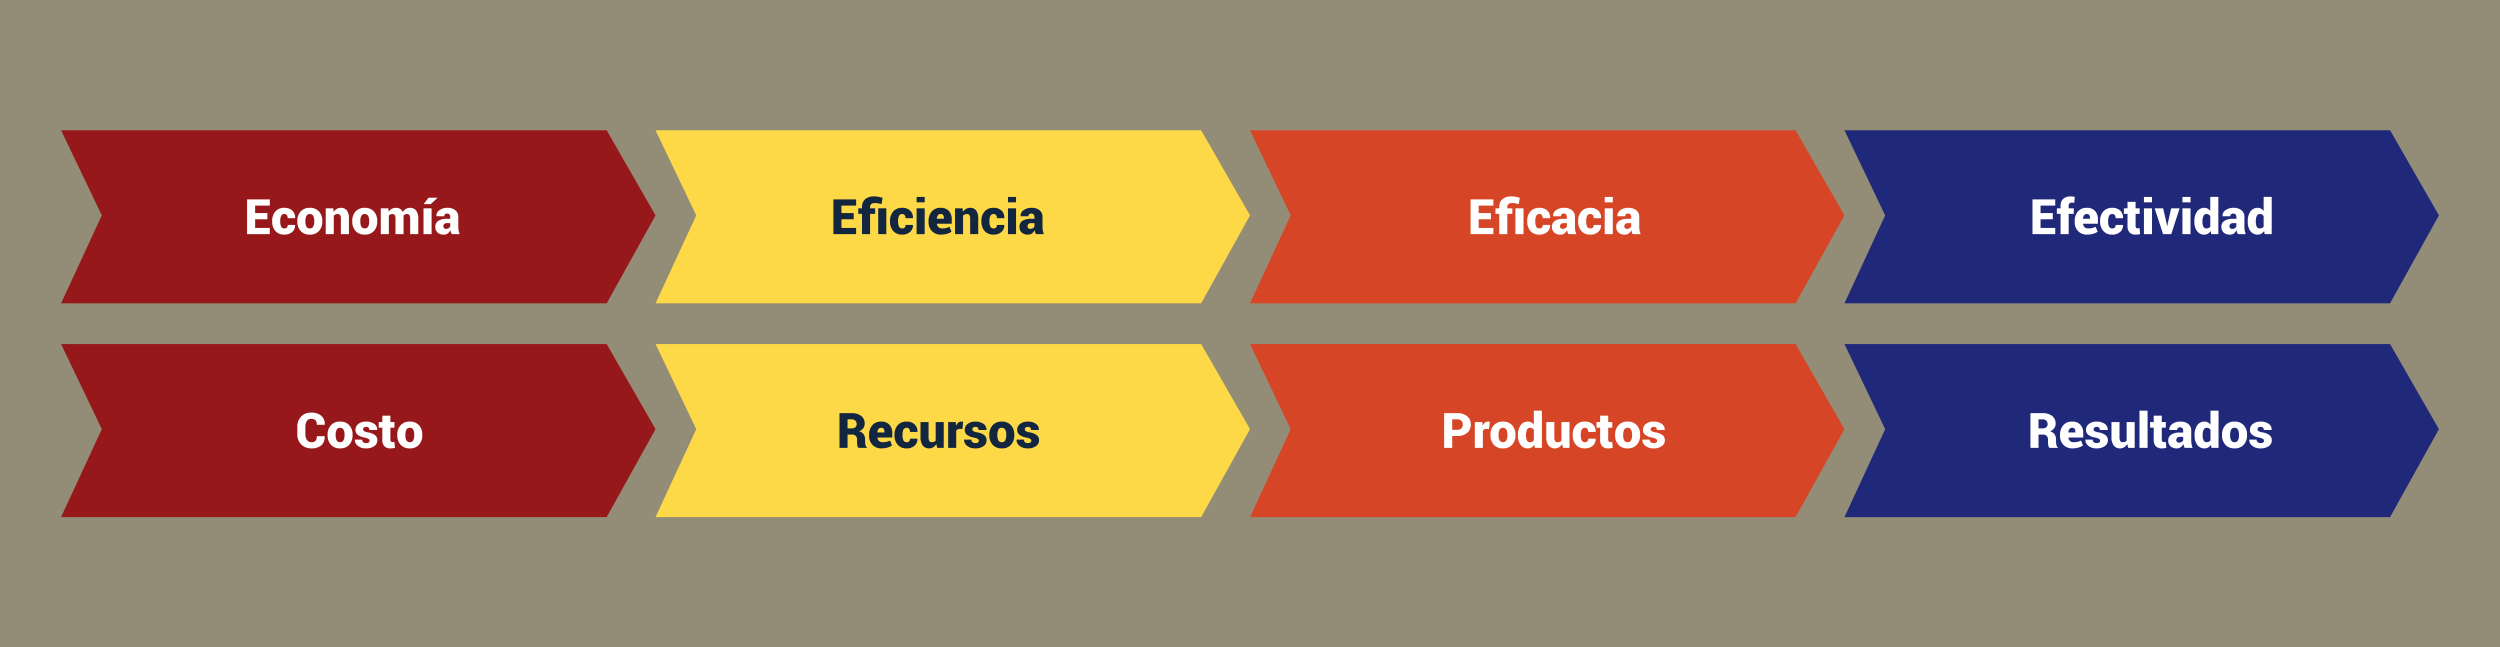 <svg xmlns="http://www.w3.org/2000/svg" width="1228" height="318" viewBox="0 0 1228 318">
  <rect x="0" y="0" width="1228" height="318" fill="#808080" stroke="none"/>
  <g id="Grupo_53701" data-name="Grupo 53701" transform="translate(-180 -6131)">
    <rect id="Rectángulo_5101" data-name="Rectángulo 5101" width="1228" height="318" transform="translate(180 6131)" fill="#fed947" opacity="0.15"/>
    <g id="Grupo_53410" data-name="Grupo 53410" transform="translate(0 -20)">
      <path id="Trazado_99456" data-name="Trazado 99456" d="M0,0H268l24,41.8L268,85H0L20,41.8Z" transform="translate(502 6215)" fill="#fed947"/>
      <path id="Trazado_99462" data-name="Trazado 99462" d="M0,0H268l24,41.8L268,85H0L20,41.8Z" transform="translate(502 6320)" fill="#fed947"/>
      <path id="Trazado_99459" data-name="Trazado 99459" d="M0,0H268l24,41.8L268,85H0L20,41.8Z" transform="translate(1086 6215)" fill="#20287a"/>
      <path id="Trazado_99461" data-name="Trazado 99461" d="M0,0H268l24,41.8L268,85H0L20,41.8Z" transform="translate(1086 6320)" fill="#20287a"/>
      <path id="Trazado_99457" data-name="Trazado 99457" d="M0,0H268l24,41.8L268,85H0L20,41.8Z" transform="translate(210 6215)" fill="#97181a"/>
      <path id="Trazado_99463" data-name="Trazado 99463" d="M0,0H268l24,41.8L268,85H0L20,41.8Z" transform="translate(210 6320)" fill="#97181a"/>
      <path id="Trazado_99458" data-name="Trazado 99458" d="M0,0H268l24,41.8L268,85H0L20,41.8Z" transform="translate(794 6215)" fill="#d64626"/>
      <path id="Trazado_99460" data-name="Trazado 99460" d="M0,0H268l24,41.8L268,85H0L20,41.8Z" transform="translate(794 6320)" fill="#d64626"/>
      <path id="Trazado_99915" data-name="Trazado 99915" d="M11.332-7.3H5.32v4.254h7.207V0H1.359V-17.062h11.18v3.047H5.32v3.668h6.012Zm8.391,4.5A1.549,1.549,0,0,0,20.93-3.24a1.831,1.831,0,0,0,.4-1.271h3.609l.023.07a4.163,4.163,0,0,1-1.436,3.381,5.539,5.539,0,0,1-3.8,1.307,5.61,5.61,0,0,1-4.459-1.787A6.815,6.815,0,0,1,13.7-6.2v-.27a6.836,6.836,0,0,1,1.559-4.652A5.568,5.568,0,0,1,19.7-12.914a5.454,5.454,0,0,1,3.861,1.342,4.628,4.628,0,0,1,1.4,3.674l-.023.07H21.328a2.454,2.454,0,0,0-.41-1.471A1.406,1.406,0,0,0,19.7-9.867a1.628,1.628,0,0,0-1.6.92,5.689,5.689,0,0,0-.451,2.479v.27A5.668,5.668,0,0,0,18.1-3.7,1.653,1.653,0,0,0,19.723-2.8Zm6.328-3.656a6.7,6.7,0,0,1,1.617-4.658,5.755,5.755,0,0,1,4.512-1.8,5.77,5.77,0,0,1,4.523,1.8A6.7,6.7,0,0,1,38.32-6.457v.246A6.7,6.7,0,0,1,36.7-1.547,5.75,5.75,0,0,1,32.2.246a5.794,5.794,0,0,1-4.535-1.793,6.7,6.7,0,0,1-1.617-4.664Zm3.961.246a5.242,5.242,0,0,0,.5,2.5A1.772,1.772,0,0,0,32.2-2.8a1.751,1.751,0,0,0,1.664-.914,5.2,5.2,0,0,0,.5-2.5v-.246a5.216,5.216,0,0,0-.5-2.479,1.765,1.765,0,0,0-1.687-.932,1.74,1.74,0,0,0-1.67.938,5.275,5.275,0,0,0-.5,2.473Zm13.7-6.469.152,1.781A4.591,4.591,0,0,1,45.4-12.381a3.972,3.972,0,0,1,2.039-.533,3.575,3.575,0,0,1,2.912,1.266A6.261,6.261,0,0,1,51.4-7.629V0H47.438V-7.641a2.906,2.906,0,0,0-.387-1.717,1.326,1.326,0,0,0-1.125-.51,2.784,2.784,0,0,0-1.137.223,2.27,2.27,0,0,0-.844.633V0H40V-12.68Zm9.316,6.223a6.7,6.7,0,0,1,1.617-4.658,5.755,5.755,0,0,1,4.512-1.8,5.77,5.77,0,0,1,4.523,1.8A6.7,6.7,0,0,1,65.3-6.457v.246A6.7,6.7,0,0,1,63.68-1.547,5.75,5.75,0,0,1,59.18.246a5.794,5.794,0,0,1-4.535-1.793,6.7,6.7,0,0,1-1.617-4.664Zm3.961.246a5.242,5.242,0,0,0,.5,2.5A1.772,1.772,0,0,0,59.18-2.8a1.751,1.751,0,0,0,1.664-.914,5.2,5.2,0,0,0,.5-2.5v-.246a5.216,5.216,0,0,0-.5-2.479,1.765,1.765,0,0,0-1.687-.932,1.74,1.74,0,0,0-1.67.938,5.275,5.275,0,0,0-.5,2.473ZM70.77-12.68,70.91-11a4.194,4.194,0,0,1,1.506-1.412,4.255,4.255,0,0,1,2.08-.5,3.876,3.876,0,0,1,2.039.516,3.169,3.169,0,0,1,1.289,1.57,4.256,4.256,0,0,1,1.506-1.541,4.14,4.14,0,0,1,2.15-.545,3.521,3.521,0,0,1,2.912,1.33,6.52,6.52,0,0,1,1.061,4.1V0H81.48V-7.488A3.293,3.293,0,0,0,81.1-9.357a1.335,1.335,0,0,0-1.143-.51,2.372,2.372,0,0,0-1.014.205,2.138,2.138,0,0,0-.744.568q0,.2.012.346t.012.287V0H74.262V-7.488a3.332,3.332,0,0,0-.375-1.875,1.351,1.351,0,0,0-1.16-.5,2.286,2.286,0,0,0-.979.205A2.138,2.138,0,0,0,71-9.094V0H67.043V-12.68ZM92,0H88.031V-12.68H92ZM90.492-17.859H94.84l.023.07L91.57-14.742H88.078ZM101.883-.012a4.784,4.784,0,0,1-.381-.9,6.918,6.918,0,0,1-.24-1.055A4.845,4.845,0,0,1,99.99-.357a3.069,3.069,0,0,1-1.975.6,4.39,4.39,0,0,1-3.1-1.025,3.622,3.622,0,0,1-1.107-2.795,3.38,3.38,0,0,1,1.418-2.912,7.351,7.351,0,0,1,4.3-1.025h1.629v-.9a1.806,1.806,0,0,0-.387-1.242,1.506,1.506,0,0,0-1.184-.434,1.428,1.428,0,0,0-1.025.322,1.337,1.337,0,0,0-.334,1l-3.844-.012-.023-.07a3.307,3.307,0,0,1,1.447-2.9,6.485,6.485,0,0,1,4.037-1.166,5.905,5.905,0,0,1,3.814,1.172,4.05,4.05,0,0,1,1.459,3.352v4.781a9.754,9.754,0,0,0,.17,1.875A10.041,10.041,0,0,0,105.8,0ZM99.094-2.578a2.413,2.413,0,0,0,1.283-.34,1.945,1.945,0,0,0,.779-.809V-5.4H99.563a1.791,1.791,0,0,0-1.371.457,1.644,1.644,0,0,0-.422,1.16,1.122,1.122,0,0,0,.369.873A1.369,1.369,0,0,0,99.094-2.578Z" transform="translate(300 6266)" fill="#fff"/>
      <path id="Trazado_99914" data-name="Trazado 99914" d="M11.332-7.3H5.32v4.254h7.207V0H1.359V-17.062h11.18v3.047H5.32v3.668h6.012ZM15.422,0V-9.937h-1.84V-12.68h1.84v-.609a4.867,4.867,0,0,1,1.559-3.885,6.551,6.551,0,0,1,4.43-1.354,10.983,10.983,0,0,1,1.957.176q.973.176,2.168.5L25-14.73q-1.008-.258-1.682-.387a9.089,9.089,0,0,0-1.67-.129,2.477,2.477,0,0,0-1.676.51,1.815,1.815,0,0,0-.586,1.447v.609h2.484v2.742H19.383V0Zm11.93,0H23.379V-12.68h3.973ZM35.2-2.8A1.549,1.549,0,0,0,36.41-3.24a1.831,1.831,0,0,0,.4-1.271h3.609l.023.07a4.163,4.163,0,0,1-1.436,3.381A5.539,5.539,0,0,1,35.2.246a5.61,5.61,0,0,1-4.459-1.787A6.815,6.815,0,0,1,29.18-6.2v-.27a6.836,6.836,0,0,1,1.559-4.652,5.568,5.568,0,0,1,4.441-1.793,5.454,5.454,0,0,1,3.861,1.342,4.628,4.628,0,0,1,1.4,3.674l-.023.07H36.809A2.454,2.454,0,0,0,36.4-9.3a1.406,1.406,0,0,0-1.219-.568,1.628,1.628,0,0,0-1.6.92,5.689,5.689,0,0,0-.451,2.479v.27a5.668,5.668,0,0,0,.451,2.5A1.653,1.653,0,0,0,35.2-2.8Zm11,2.8H42.234V-12.68h3.973Zm0-15.621H42.234v-2.66h3.973ZM54.258.246A5.887,5.887,0,0,1,49.74-1.5a6.209,6.209,0,0,1-1.635-4.418v-.445A7.1,7.1,0,0,1,49.646-11.1a5.474,5.474,0,0,1,4.459-1.816,5.135,5.135,0,0,1,3.979,1.535A5.976,5.976,0,0,1,59.5-7.172V-5.1H52.23l-.023.07a2.462,2.462,0,0,0,.738,1.611A2.578,2.578,0,0,0,54.8-2.8a8.025,8.025,0,0,0,1.893-.187,11.93,11.93,0,0,0,1.729-.6l.949,2.414a7.248,7.248,0,0,1-2.2,1.008A10.167,10.167,0,0,1,54.258.246ZM54.105-9.867a1.634,1.634,0,0,0-1.4.6,3.028,3.028,0,0,0-.521,1.635l.023.059h3.422v-.3a2.635,2.635,0,0,0-.346-1.488A1.325,1.325,0,0,0,54.105-9.867ZM64.816-12.68l.152,1.781A4.591,4.591,0,0,1,66.5-12.381a3.972,3.972,0,0,1,2.039-.533,3.575,3.575,0,0,1,2.912,1.266A6.261,6.261,0,0,1,72.5-7.629V0H68.543V-7.641a2.906,2.906,0,0,0-.387-1.717,1.326,1.326,0,0,0-1.125-.51,2.784,2.784,0,0,0-1.137.223,2.27,2.27,0,0,0-.844.633V0H61.1V-12.68ZM80.086-2.8a1.549,1.549,0,0,0,1.207-.439,1.831,1.831,0,0,0,.4-1.271H85.3l.023.07a4.163,4.163,0,0,1-1.436,3.381,5.539,5.539,0,0,1-3.8,1.307,5.61,5.61,0,0,1-4.459-1.787A6.815,6.815,0,0,1,74.063-6.2v-.27a6.836,6.836,0,0,1,1.559-4.652,5.568,5.568,0,0,1,4.441-1.793,5.454,5.454,0,0,1,3.861,1.342,4.628,4.628,0,0,1,1.4,3.674l-.023.07H81.691a2.454,2.454,0,0,0-.41-1.471,1.406,1.406,0,0,0-1.219-.568,1.628,1.628,0,0,0-1.6.92,5.689,5.689,0,0,0-.451,2.479v.27a5.668,5.668,0,0,0,.451,2.5A1.653,1.653,0,0,0,80.086-2.8Zm11,2.8H87.117V-12.68H91.09Zm0-15.621H87.117v-2.66H91.09ZM100.84-.012a4.784,4.784,0,0,1-.381-.9,6.918,6.918,0,0,1-.24-1.055A4.845,4.845,0,0,1,98.947-.357a3.069,3.069,0,0,1-1.975.6,4.39,4.39,0,0,1-3.1-1.025,3.622,3.622,0,0,1-1.107-2.795,3.38,3.38,0,0,1,1.418-2.912,7.351,7.351,0,0,1,4.3-1.025h1.629v-.9a1.806,1.806,0,0,0-.387-1.242,1.506,1.506,0,0,0-1.184-.434,1.428,1.428,0,0,0-1.025.322,1.337,1.337,0,0,0-.334,1L93.34-8.777l-.023-.07a3.307,3.307,0,0,1,1.447-2.9A6.485,6.485,0,0,1,98.8-12.914a5.905,5.905,0,0,1,3.814,1.172,4.05,4.05,0,0,1,1.459,3.352v4.781a9.754,9.754,0,0,0,.17,1.875A10.041,10.041,0,0,0,104.754,0ZM98.051-2.578a2.413,2.413,0,0,0,1.283-.34,1.945,1.945,0,0,0,.779-.809V-5.4H98.52a1.791,1.791,0,0,0-1.371.457,1.644,1.644,0,0,0-.422,1.16,1.122,1.122,0,0,0,.369.873A1.369,1.369,0,0,0,98.051-2.578Z" transform="translate(588 6266)" fill="#12263f"/>
      <path id="Trazado_99919" data-name="Trazado 99919" d="M11.332-7.3H5.32v4.254h7.207V0H1.359V-17.062h11.18v3.047H5.32v3.668h6.012ZM15.422,0V-9.937h-1.84V-12.68h1.84v-.609a4.867,4.867,0,0,1,1.559-3.885,6.551,6.551,0,0,1,4.43-1.354,10.983,10.983,0,0,1,1.957.176q.973.176,2.168.5L25-14.73q-1.008-.258-1.682-.387a9.089,9.089,0,0,0-1.67-.129,2.477,2.477,0,0,0-1.676.51,1.815,1.815,0,0,0-.586,1.447v.609h2.484v2.742H19.383V0Zm11.93,0H23.379V-12.68h3.973ZM35.2-2.8A1.549,1.549,0,0,0,36.41-3.24a1.831,1.831,0,0,0,.4-1.271h3.609l.023.07a4.163,4.163,0,0,1-1.436,3.381A5.539,5.539,0,0,1,35.2.246a5.61,5.61,0,0,1-4.459-1.787A6.815,6.815,0,0,1,29.18-6.2v-.27a6.836,6.836,0,0,1,1.559-4.652,5.568,5.568,0,0,1,4.441-1.793,5.454,5.454,0,0,1,3.861,1.342,4.628,4.628,0,0,1,1.4,3.674l-.023.07H36.809A2.454,2.454,0,0,0,36.4-9.3a1.406,1.406,0,0,0-1.219-.568,1.628,1.628,0,0,0-1.6.92,5.689,5.689,0,0,0-.451,2.479v.27a5.668,5.668,0,0,0,.451,2.5A1.653,1.653,0,0,0,35.2-2.8ZM49.383-.012A4.784,4.784,0,0,1,49-.914a6.918,6.918,0,0,1-.24-1.055A4.845,4.845,0,0,1,47.49-.357a3.069,3.069,0,0,1-1.975.6,4.39,4.39,0,0,1-3.1-1.025,3.622,3.622,0,0,1-1.107-2.795,3.38,3.38,0,0,1,1.418-2.912,7.351,7.351,0,0,1,4.3-1.025h1.629v-.9a1.806,1.806,0,0,0-.387-1.242,1.506,1.506,0,0,0-1.184-.434,1.428,1.428,0,0,0-1.025.322,1.337,1.337,0,0,0-.334,1l-3.844-.012-.023-.07a3.307,3.307,0,0,1,1.447-2.9,6.485,6.485,0,0,1,4.037-1.166,5.905,5.905,0,0,1,3.814,1.172,4.05,4.05,0,0,1,1.459,3.352v4.781a9.754,9.754,0,0,0,.17,1.875A10.041,10.041,0,0,0,53.3,0ZM46.594-2.578a2.413,2.413,0,0,0,1.283-.34,1.945,1.945,0,0,0,.779-.809V-5.4H47.063a1.791,1.791,0,0,0-1.371.457,1.644,1.644,0,0,0-.422,1.16,1.122,1.122,0,0,0,.369.873A1.369,1.369,0,0,0,46.594-2.578ZM60.211-2.8a1.549,1.549,0,0,0,1.207-.439,1.831,1.831,0,0,0,.4-1.271h3.609l.023.07a4.163,4.163,0,0,1-1.436,3.381,5.539,5.539,0,0,1-3.8,1.307,5.61,5.61,0,0,1-4.459-1.787A6.815,6.815,0,0,1,54.188-6.2v-.27a6.836,6.836,0,0,1,1.559-4.652,5.568,5.568,0,0,1,4.441-1.793,5.454,5.454,0,0,1,3.861,1.342,4.628,4.628,0,0,1,1.4,3.674l-.023.07H61.816a2.454,2.454,0,0,0-.41-1.471,1.406,1.406,0,0,0-1.219-.568,1.628,1.628,0,0,0-1.6.92,5.689,5.689,0,0,0-.451,2.479v.27a5.668,5.668,0,0,0,.451,2.5A1.653,1.653,0,0,0,60.211-2.8Zm11,2.8H67.242V-12.68h3.973Zm0-15.621H67.242v-2.66h3.973ZM80.965-.012a4.784,4.784,0,0,1-.381-.9,6.918,6.918,0,0,1-.24-1.055A4.845,4.845,0,0,1,79.072-.357a3.069,3.069,0,0,1-1.975.6A4.39,4.39,0,0,1,74-.779a3.622,3.622,0,0,1-1.107-2.795,3.38,3.38,0,0,1,1.418-2.912,7.351,7.351,0,0,1,4.3-1.025h1.629v-.9a1.806,1.806,0,0,0-.387-1.242,1.506,1.506,0,0,0-1.184-.434,1.428,1.428,0,0,0-1.025.322,1.337,1.337,0,0,0-.334,1l-3.844-.012-.023-.07a3.307,3.307,0,0,1,1.447-2.9,6.485,6.485,0,0,1,4.037-1.166,5.905,5.905,0,0,1,3.814,1.172A4.05,4.05,0,0,1,84.2-8.391v4.781a9.754,9.754,0,0,0,.17,1.875A10.041,10.041,0,0,0,84.879,0ZM78.176-2.578a2.413,2.413,0,0,0,1.283-.34,1.945,1.945,0,0,0,.779-.809V-5.4H78.645a1.791,1.791,0,0,0-1.371.457,1.644,1.644,0,0,0-.422,1.16,1.122,1.122,0,0,0,.369.873A1.369,1.369,0,0,0,78.176-2.578Z" transform="translate(901 6266)" fill="#fff"/>
      <path id="Trazado_99920" data-name="Trazado 99920" d="M11.332-7.3H5.32v4.254h7.207V0H1.359V-17.062h11.18v3.047H5.32v3.668h6.012ZM15.164,0V-9.937H13.336V-12.68h1.828v-1.312a4.277,4.277,0,0,1,1.313-3.357,5.374,5.374,0,0,1,3.715-1.178,6.664,6.664,0,0,1,.92.064q.463.064,1.037.182l-.293,2.918q-.328-.059-.574-.088a5.166,5.166,0,0,0-.6-.029,1.583,1.583,0,0,0-1.148.387,1.465,1.465,0,0,0-.4,1.1v1.313h2.508v2.742H19.137V0Zm13.09.246A5.887,5.887,0,0,1,23.736-1.5,6.209,6.209,0,0,1,22.1-5.918v-.445A7.1,7.1,0,0,1,23.643-11.1,5.474,5.474,0,0,1,28.1-12.914a5.135,5.135,0,0,1,3.979,1.535,5.976,5.976,0,0,1,1.412,4.207V-5.1H26.227l-.023.07a2.462,2.462,0,0,0,.738,1.611,2.578,2.578,0,0,0,1.852.615,8.025,8.025,0,0,0,1.893-.187,11.93,11.93,0,0,0,1.729-.6l.949,2.414a7.248,7.248,0,0,1-2.2,1.008A10.167,10.167,0,0,1,28.254.246ZM28.1-9.867a1.634,1.634,0,0,0-1.4.6,3.028,3.028,0,0,0-.521,1.635l.023.059h3.422v-.3a2.635,2.635,0,0,0-.346-1.488A1.325,1.325,0,0,0,28.1-9.867ZM40.594-2.8A1.549,1.549,0,0,0,41.8-3.24a1.831,1.831,0,0,0,.4-1.271h3.609l.023.07A4.163,4.163,0,0,1,44.4-1.061a5.539,5.539,0,0,1-3.8,1.307,5.61,5.61,0,0,1-4.459-1.787A6.815,6.815,0,0,1,34.57-6.2v-.27a6.836,6.836,0,0,1,1.559-4.652,5.568,5.568,0,0,1,4.441-1.793,5.454,5.454,0,0,1,3.861,1.342,4.628,4.628,0,0,1,1.4,3.674l-.023.07H42.2a2.454,2.454,0,0,0-.41-1.471,1.406,1.406,0,0,0-1.219-.568,1.628,1.628,0,0,0-1.6.92,5.689,5.689,0,0,0-.451,2.479v.27a5.668,5.668,0,0,0,.451,2.5A1.653,1.653,0,0,0,40.594-2.8ZM52-15.832v3.152h2v2.742H52v5.813a1.422,1.422,0,0,0,.275.979.962.962,0,0,0,.744.3,3.981,3.981,0,0,0,.486-.023,4.21,4.21,0,0,0,.463-.094l.27,2.93a9.562,9.562,0,0,1-1.078.217A8.683,8.683,0,0,1,52.02.246,3.959,3.959,0,0,1,49.049-.8a4.6,4.6,0,0,1-1.014-3.3V-9.937h-1.77V-12.68h1.77v-3.152ZM60.07,0H56.1V-12.68H60.07Zm0-15.621H56.1v-2.66H60.07ZM67.242-5.227l.234,1.348.07.012L67.8-5.227,69.48-12.68h4.16L69.516,0H65.5L61.371-12.68h4.172ZM78.984,0H75.012V-12.68h3.973Zm0-15.621H75.012v-2.66h3.973Zm1.9,9.3A8.063,8.063,0,0,1,82.178-11.1a4.222,4.222,0,0,1,3.65-1.816,3.148,3.148,0,0,1,1.588.4,4.2,4.2,0,0,1,1.271,1.154v-6.926h3.961V0H89.18l-.27-1.547a4.263,4.263,0,0,1-1.342,1.33A3.348,3.348,0,0,1,85.8.246a4.262,4.262,0,0,1-3.633-1.734A7.5,7.5,0,0,1,80.883-6.07Zm3.961.246a5.265,5.265,0,0,0,.451,2.408,1.577,1.577,0,0,0,1.518.861,2.5,2.5,0,0,0,1.1-.229,1.963,1.963,0,0,0,.779-.674V-8.824a2.157,2.157,0,0,0-.773-.773,2.124,2.124,0,0,0-1.078-.27,1.581,1.581,0,0,0-1.523.973,5.987,5.987,0,0,0-.469,2.578ZM102.223-.012a4.784,4.784,0,0,1-.381-.9,6.918,6.918,0,0,1-.24-1.055A4.845,4.845,0,0,1,100.33-.357a3.069,3.069,0,0,1-1.975.6,4.39,4.39,0,0,1-3.1-1.025,3.622,3.622,0,0,1-1.107-2.795,3.38,3.38,0,0,1,1.418-2.912,7.351,7.351,0,0,1,4.3-1.025H101.5v-.9a1.806,1.806,0,0,0-.387-1.242,1.506,1.506,0,0,0-1.184-.434,1.428,1.428,0,0,0-1.025.322,1.337,1.337,0,0,0-.334,1l-3.844-.012-.023-.07a3.307,3.307,0,0,1,1.447-2.9,6.485,6.485,0,0,1,4.037-1.166A5.905,5.905,0,0,1,104-11.742a4.05,4.05,0,0,1,1.459,3.352v4.781a9.754,9.754,0,0,0,.17,1.875A10.041,10.041,0,0,0,106.137,0ZM99.434-2.578a2.413,2.413,0,0,0,1.283-.34,1.945,1.945,0,0,0,.779-.809V-5.4H99.9a1.791,1.791,0,0,0-1.371.457,1.644,1.644,0,0,0-.422,1.16,1.122,1.122,0,0,0,.369.873A1.369,1.369,0,0,0,99.434-2.578ZM107.1-6.316a8.063,8.063,0,0,1,1.295-4.781,4.222,4.222,0,0,1,3.65-1.816,3.148,3.148,0,0,1,1.588.4,4.2,4.2,0,0,1,1.271,1.154v-6.926h3.961V0h-3.469l-.27-1.547a4.263,4.263,0,0,1-1.342,1.33,3.348,3.348,0,0,1-1.764.463,4.262,4.262,0,0,1-3.633-1.734A7.5,7.5,0,0,1,107.1-6.07Zm3.961.246a5.265,5.265,0,0,0,.451,2.408,1.577,1.577,0,0,0,1.518.861,2.5,2.5,0,0,0,1.1-.229A1.963,1.963,0,0,0,114.9-3.7V-8.824a2.157,2.157,0,0,0-.773-.773,2.124,2.124,0,0,0-1.078-.27,1.581,1.581,0,0,0-1.523.973,5.987,5.987,0,0,0-.469,2.578Z" transform="translate(1177 6266)" fill="#fff"/>
      <path id="Trazado_99916" data-name="Trazado 99916" d="M14.461-5.754l.023.07A5.484,5.484,0,0,1,12.838-1.26,6.984,6.984,0,0,1,8.039.246a6.832,6.832,0,0,1-5.08-1.934A6.881,6.881,0,0,1,1.043-6.75v-3.562a7.033,7.033,0,0,1,1.846-5.057A6.425,6.425,0,0,1,7.77-17.309,7.522,7.522,0,0,1,12.791-15.8,5.329,5.329,0,0,1,14.52-11.4l-.035.07H10.629a3.136,3.136,0,0,0-.668-2.25,2.98,2.98,0,0,0-2.191-.68,2.317,2.317,0,0,0-2.051,1.072A5.07,5.07,0,0,0,5-10.336V-6.75a4.772,4.772,0,0,0,.785,2.871A2.615,2.615,0,0,0,8.039-2.8,2.505,2.505,0,0,0,10-3.48a3.408,3.408,0,0,0,.6-2.273Zm1.453-.7a6.7,6.7,0,0,1,1.617-4.658,5.755,5.755,0,0,1,4.512-1.8,5.77,5.77,0,0,1,4.523,1.8,6.7,6.7,0,0,1,1.617,4.658v.246a6.7,6.7,0,0,1-1.617,4.664,5.75,5.75,0,0,1-4.5,1.793,5.794,5.794,0,0,1-4.535-1.793,6.7,6.7,0,0,1-1.617-4.664Zm3.961.246a5.242,5.242,0,0,0,.5,2.5,1.772,1.772,0,0,0,1.693.908,1.751,1.751,0,0,0,1.664-.914,5.2,5.2,0,0,0,.5-2.5v-.246a5.216,5.216,0,0,0-.5-2.479,1.765,1.765,0,0,0-1.687-.932,1.74,1.74,0,0,0-1.67.938,5.275,5.275,0,0,0-.5,2.473ZM36.539-3.562a1.034,1.034,0,0,0-.533-.838,5.75,5.75,0,0,0-1.939-.662A7.656,7.656,0,0,1,30.727-6.4a3.04,3.04,0,0,1-1.125-2.5,3.565,3.565,0,0,1,1.406-2.842,5.784,5.784,0,0,1,3.809-1.166,6.54,6.54,0,0,1,4.031,1.131,3.325,3.325,0,0,1,1.43,2.924l-.023.07H36.41a1.57,1.57,0,0,0-.375-1.137,1.659,1.659,0,0,0-1.23-.387,1.609,1.609,0,0,0-1.043.34,1.065,1.065,0,0,0-.422.867,1.032,1.032,0,0,0,.486.855,5.5,5.5,0,0,0,1.963.633,7.885,7.885,0,0,1,3.445,1.365A3.131,3.131,0,0,1,40.348-3.68,3.358,3.358,0,0,1,38.83-.861,6.656,6.656,0,0,1,34.816.246a6.019,6.019,0,0,1-4.1-1.312A3.616,3.616,0,0,1,29.285-4l.023-.07h3.586a1.59,1.59,0,0,0,.545,1.3,2.4,2.4,0,0,0,1.482.4,1.979,1.979,0,0,0,1.207-.311A1.044,1.044,0,0,0,36.539-3.562Zm10.219-12.27v3.152h2v2.742h-2v5.813a1.422,1.422,0,0,0,.275.979.962.962,0,0,0,.744.3,3.981,3.981,0,0,0,.486-.023,4.21,4.21,0,0,0,.463-.094L49-.035a9.562,9.562,0,0,1-1.078.217,8.683,8.683,0,0,1-1.137.064A3.959,3.959,0,0,1,43.811-.8,4.6,4.6,0,0,1,42.8-4.1V-9.937h-1.77V-12.68H42.8v-3.152Zm3.4,9.375a6.7,6.7,0,0,1,1.617-4.658,5.755,5.755,0,0,1,4.512-1.8,5.77,5.77,0,0,1,4.523,1.8,6.7,6.7,0,0,1,1.617,4.658v.246a6.7,6.7,0,0,1-1.617,4.664,5.75,5.75,0,0,1-4.5,1.793,5.794,5.794,0,0,1-4.535-1.793,6.7,6.7,0,0,1-1.617-4.664Zm3.961.246a5.242,5.242,0,0,0,.5,2.5,1.772,1.772,0,0,0,1.693.908,1.751,1.751,0,0,0,1.664-.914,5.2,5.2,0,0,0,.5-2.5v-.246a5.216,5.216,0,0,0-.5-2.479,1.765,1.765,0,0,0-1.687-.932,1.74,1.74,0,0,0-1.67.938,5.275,5.275,0,0,0-.5,2.473Z" transform="translate(325 6371)" fill="#fff"/>
      <path id="Trazado_99917" data-name="Trazado 99917" d="M5.32-6.539V0H1.359V-17.062H7.3A7.376,7.376,0,0,1,12-15.691a4.521,4.521,0,0,1,1.734,3.75,3.734,3.734,0,0,1-.7,2.273A4.944,4.944,0,0,1,10.98-8.121a3.818,3.818,0,0,1,2.256,1.482,4.588,4.588,0,0,1,.686,2.584v1.078a6.8,6.8,0,0,0,.2,1.523,2.016,2.016,0,0,0,.691,1.219V0h-4.09a1.917,1.917,0,0,1-.609-1.277A11.356,11.356,0,0,1,9.973-3V-4.031a2.523,2.523,0,0,0-.645-1.863,2.557,2.557,0,0,0-1.887-.645Zm0-3.047h2a2.725,2.725,0,0,0,1.828-.545A1.952,1.952,0,0,0,9.785-11.7a2.251,2.251,0,0,0-.65-1.682A2.507,2.507,0,0,0,7.3-14.016H5.32ZM22.055.246A5.887,5.887,0,0,1,17.537-1.5,6.209,6.209,0,0,1,15.9-5.918v-.445A7.1,7.1,0,0,1,17.443-11.1,5.474,5.474,0,0,1,21.9-12.914a5.135,5.135,0,0,1,3.979,1.535,5.976,5.976,0,0,1,1.412,4.207V-5.1H20.027L20-5.027a2.462,2.462,0,0,0,.738,1.611,2.578,2.578,0,0,0,1.852.615,8.025,8.025,0,0,0,1.893-.187,11.93,11.93,0,0,0,1.729-.6l.949,2.414a7.249,7.249,0,0,1-2.2,1.008A10.167,10.167,0,0,1,22.055.246ZM21.9-9.867a1.634,1.634,0,0,0-1.4.6,3.028,3.028,0,0,0-.521,1.635L20-7.57h3.422v-.3a2.635,2.635,0,0,0-.346-1.488A1.325,1.325,0,0,0,21.9-9.867ZM34.395-2.8A1.549,1.549,0,0,0,35.6-3.24,1.831,1.831,0,0,0,36-4.512h3.609l.023.07A4.163,4.163,0,0,1,38.2-1.061a5.539,5.539,0,0,1-3.8,1.307,5.61,5.61,0,0,1-4.459-1.787A6.815,6.815,0,0,1,28.371-6.2v-.27a6.836,6.836,0,0,1,1.559-4.652,5.568,5.568,0,0,1,4.441-1.793,5.454,5.454,0,0,1,3.861,1.342,4.628,4.628,0,0,1,1.4,3.674l-.023.07H36A2.454,2.454,0,0,0,35.59-9.3a1.406,1.406,0,0,0-1.219-.568,1.628,1.628,0,0,0-1.6.92,5.689,5.689,0,0,0-.451,2.479v.27a5.668,5.668,0,0,0,.451,2.5A1.653,1.653,0,0,0,34.395-2.8Zm14.5.9A4.168,4.168,0,0,1,47.432-.311a3.84,3.84,0,0,1-2.068.557,3.755,3.755,0,0,1-3.088-1.383,6.741,6.741,0,0,1-1.119-4.277V-12.68h3.949v7.289a3.845,3.845,0,0,0,.381,2.039,1.333,1.333,0,0,0,1.178.551,3.233,3.233,0,0,0,1.113-.176A2.151,2.151,0,0,0,48.6-3.5V-12.68h3.961V0H49.371ZM61.746-9.3l-1.289-.012a2.195,2.195,0,0,0-1.113.252,1.554,1.554,0,0,0-.645.709V0H54.738V-12.68h3.727l.141,1.863a3.823,3.823,0,0,1,1.055-1.547,2.315,2.315,0,0,1,1.535-.551,2.945,2.945,0,0,1,.48.035,3.634,3.634,0,0,1,.445.105Zm8.063,5.742a1.034,1.034,0,0,0-.533-.838,5.75,5.75,0,0,0-1.939-.662A7.656,7.656,0,0,1,64-6.4a3.04,3.04,0,0,1-1.125-2.5,3.565,3.565,0,0,1,1.406-2.842,5.784,5.784,0,0,1,3.809-1.166,6.54,6.54,0,0,1,4.031,1.131,3.325,3.325,0,0,1,1.43,2.924l-.023.07H69.68A1.57,1.57,0,0,0,69.3-9.926a1.659,1.659,0,0,0-1.23-.387,1.609,1.609,0,0,0-1.043.34,1.065,1.065,0,0,0-.422.867,1.032,1.032,0,0,0,.486.855,5.5,5.5,0,0,0,1.963.633A7.885,7.885,0,0,1,72.5-6.252,3.131,3.131,0,0,1,73.617-3.68,3.358,3.358,0,0,1,72.1-.861,6.656,6.656,0,0,1,68.086.246a6.019,6.019,0,0,1-4.1-1.312A3.616,3.616,0,0,1,62.555-4l.023-.07h3.586a1.59,1.59,0,0,0,.545,1.3,2.4,2.4,0,0,0,1.482.4A1.979,1.979,0,0,0,69.4-2.678,1.044,1.044,0,0,0,69.809-3.562Zm5.145-2.895a6.7,6.7,0,0,1,1.617-4.658,5.755,5.755,0,0,1,4.512-1.8,5.77,5.77,0,0,1,4.523,1.8,6.7,6.7,0,0,1,1.617,4.658v.246a6.7,6.7,0,0,1-1.617,4.664,5.75,5.75,0,0,1-4.5,1.793A5.794,5.794,0,0,1,76.57-1.547a6.7,6.7,0,0,1-1.617-4.664Zm3.961.246a5.242,5.242,0,0,0,.5,2.5,1.772,1.772,0,0,0,1.693.908,1.751,1.751,0,0,0,1.664-.914,5.2,5.2,0,0,0,.5-2.5v-.246a5.216,5.216,0,0,0-.5-2.479,1.765,1.765,0,0,0-1.687-.932,1.74,1.74,0,0,0-1.67.938,5.275,5.275,0,0,0-.5,2.473ZM95.578-3.562a1.034,1.034,0,0,0-.533-.838,5.75,5.75,0,0,0-1.939-.662A7.656,7.656,0,0,1,89.766-6.4a3.04,3.04,0,0,1-1.125-2.5,3.565,3.565,0,0,1,1.406-2.842,5.784,5.784,0,0,1,3.809-1.166,6.54,6.54,0,0,1,4.031,1.131,3.325,3.325,0,0,1,1.43,2.924l-.023.07H95.449a1.57,1.57,0,0,0-.375-1.137,1.659,1.659,0,0,0-1.23-.387,1.609,1.609,0,0,0-1.043.34,1.065,1.065,0,0,0-.422.867,1.032,1.032,0,0,0,.486.855,5.5,5.5,0,0,0,1.963.633,7.885,7.885,0,0,1,3.445,1.365A3.131,3.131,0,0,1,99.387-3.68,3.358,3.358,0,0,1,97.869-.861,6.656,6.656,0,0,1,93.855.246a6.019,6.019,0,0,1-4.1-1.312A3.616,3.616,0,0,1,88.324-4l.023-.07h3.586a1.59,1.59,0,0,0,.545,1.3,2.4,2.4,0,0,0,1.482.4,1.979,1.979,0,0,0,1.207-.311A1.044,1.044,0,0,0,95.578-3.562Z" transform="translate(591 6371)" fill="#12263f"/>
      <path id="Trazado_99918" data-name="Trazado 99918" d="M5.32-5.848V0H1.359V-17.062H7.875a7.093,7.093,0,0,1,4.816,1.547,5.125,5.125,0,0,1,1.781,4.066,5.107,5.107,0,0,1-1.781,4.061A7.11,7.11,0,0,1,7.875-5.848Zm0-3.047H7.875A2.6,2.6,0,0,0,9.844-9.6a2.525,2.525,0,0,0,.68-1.822,2.632,2.632,0,0,0-.674-1.863,2.562,2.562,0,0,0-1.975-.727H5.32ZM23.438-9.3l-1.289-.012a2.195,2.195,0,0,0-1.113.252,1.554,1.554,0,0,0-.645.709V0H16.43V-12.68h3.727l.141,1.863a3.823,3.823,0,0,1,1.055-1.547,2.315,2.315,0,0,1,1.535-.551,2.945,2.945,0,0,1,.48.035,3.634,3.634,0,0,1,.445.105Zm.691,2.848a6.7,6.7,0,0,1,1.617-4.658,5.755,5.755,0,0,1,4.512-1.8,5.77,5.77,0,0,1,4.523,1.8A6.7,6.7,0,0,1,36.4-6.457v.246a6.7,6.7,0,0,1-1.617,4.664,5.75,5.75,0,0,1-4.5,1.793,5.794,5.794,0,0,1-4.535-1.793,6.7,6.7,0,0,1-1.617-4.664Zm3.961.246a5.242,5.242,0,0,0,.5,2.5,1.772,1.772,0,0,0,1.693.908,1.751,1.751,0,0,0,1.664-.914,5.2,5.2,0,0,0,.5-2.5v-.246a5.216,5.216,0,0,0-.5-2.479,1.765,1.765,0,0,0-1.687-.932,1.74,1.74,0,0,0-1.67.938,5.275,5.275,0,0,0-.5,2.473Zm9.527-.105A8.063,8.063,0,0,1,38.912-11.1a4.222,4.222,0,0,1,3.65-1.816,3.148,3.148,0,0,1,1.588.4,4.2,4.2,0,0,1,1.271,1.154v-6.926h3.961V0H45.914l-.27-1.547A4.263,4.263,0,0,1,44.3-.217a3.348,3.348,0,0,1-1.764.463,4.262,4.262,0,0,1-3.633-1.734A7.5,7.5,0,0,1,37.617-6.07Zm3.961.246a5.265,5.265,0,0,0,.451,2.408,1.577,1.577,0,0,0,1.518.861,2.5,2.5,0,0,0,1.1-.229,1.963,1.963,0,0,0,.779-.674V-8.824a2.157,2.157,0,0,0-.773-.773,2.124,2.124,0,0,0-1.078-.27,1.581,1.581,0,0,0-1.523.973,5.987,5.987,0,0,0-.469,2.578ZM59.273-1.9A4.168,4.168,0,0,1,57.814-.311a3.84,3.84,0,0,1-2.068.557,3.755,3.755,0,0,1-3.088-1.383,6.741,6.741,0,0,1-1.119-4.277V-12.68h3.949v7.289a3.845,3.845,0,0,0,.381,2.039,1.333,1.333,0,0,0,1.178.551,3.233,3.233,0,0,0,1.113-.176,2.151,2.151,0,0,0,.82-.527V-12.68h3.961V0H59.754Zm11.273-.9a1.549,1.549,0,0,0,1.207-.439,1.831,1.831,0,0,0,.4-1.271h3.609l.023.07A4.163,4.163,0,0,1,74.35-1.061a5.539,5.539,0,0,1-3.8,1.307,5.61,5.61,0,0,1-4.459-1.787A6.815,6.815,0,0,1,64.523-6.2v-.27a6.836,6.836,0,0,1,1.559-4.652,5.568,5.568,0,0,1,4.441-1.793,5.454,5.454,0,0,1,3.861,1.342,4.628,4.628,0,0,1,1.4,3.674l-.023.07H72.152a2.454,2.454,0,0,0-.41-1.471,1.406,1.406,0,0,0-1.219-.568,1.628,1.628,0,0,0-1.6.92,5.689,5.689,0,0,0-.451,2.479v.27a5.668,5.668,0,0,0,.451,2.5A1.653,1.653,0,0,0,70.547-2.8Zm11.4-13.031v3.152h2v2.742h-2v5.813a1.422,1.422,0,0,0,.275.979.962.962,0,0,0,.744.3,3.981,3.981,0,0,0,.486-.023,4.21,4.21,0,0,0,.463-.094l.27,2.93a9.562,9.562,0,0,1-1.078.217,8.683,8.683,0,0,1-1.137.064A3.959,3.959,0,0,1,79-.8a4.6,4.6,0,0,1-1.014-3.3V-9.937h-1.77V-12.68h1.77v-3.152Zm3.4,9.375a6.7,6.7,0,0,1,1.617-4.658,5.755,5.755,0,0,1,4.512-1.8A5.77,5.77,0,0,1,96-11.115a6.7,6.7,0,0,1,1.617,4.658v.246A6.7,6.7,0,0,1,96-1.547,5.75,5.75,0,0,1,91.5.246a5.794,5.794,0,0,1-4.535-1.793,6.7,6.7,0,0,1-1.617-4.664Zm3.961.246a5.242,5.242,0,0,0,.5,2.5A1.772,1.772,0,0,0,91.5-2.8a1.751,1.751,0,0,0,1.664-.914,5.2,5.2,0,0,0,.5-2.5v-.246a5.216,5.216,0,0,0-.5-2.479,1.765,1.765,0,0,0-1.687-.932,1.74,1.74,0,0,0-1.67.938,5.275,5.275,0,0,0-.5,2.473Zm16.664,2.648a1.034,1.034,0,0,0-.533-.838,5.75,5.75,0,0,0-1.939-.662A7.656,7.656,0,0,1,100.16-6.4a3.04,3.04,0,0,1-1.125-2.5,3.565,3.565,0,0,1,1.406-2.842,5.784,5.784,0,0,1,3.809-1.166,6.54,6.54,0,0,1,4.031,1.131,3.325,3.325,0,0,1,1.43,2.924l-.023.07h-3.844a1.57,1.57,0,0,0-.375-1.137,1.659,1.659,0,0,0-1.23-.387,1.609,1.609,0,0,0-1.043.34,1.065,1.065,0,0,0-.422.867,1.032,1.032,0,0,0,.486.855,5.5,5.5,0,0,0,1.963.633,7.885,7.885,0,0,1,3.445,1.365,3.131,3.131,0,0,1,1.113,2.572,3.358,3.358,0,0,1-1.518,2.818A6.656,6.656,0,0,1,104.25.246a6.019,6.019,0,0,1-4.1-1.312A3.616,3.616,0,0,1,98.719-4l.023-.07h3.586a1.59,1.59,0,0,0,.545,1.3,2.4,2.4,0,0,0,1.482.4,1.979,1.979,0,0,0,1.207-.311A1.044,1.044,0,0,0,105.973-3.562Z" transform="translate(888 6371)" fill="#fff"/>
      <path id="Trazado_99921" data-name="Trazado 99921" d="M5.32-6.539V0H1.359V-17.062H7.3A7.376,7.376,0,0,1,12-15.691a4.521,4.521,0,0,1,1.734,3.75,3.734,3.734,0,0,1-.7,2.273A4.944,4.944,0,0,1,10.98-8.121a3.818,3.818,0,0,1,2.256,1.482,4.588,4.588,0,0,1,.686,2.584v1.078a6.8,6.8,0,0,0,.2,1.523,2.016,2.016,0,0,0,.691,1.219V0h-4.09a1.917,1.917,0,0,1-.609-1.277A11.356,11.356,0,0,1,9.973-3V-4.031a2.523,2.523,0,0,0-.645-1.863,2.557,2.557,0,0,0-1.887-.645Zm0-3.047h2a2.725,2.725,0,0,0,1.828-.545A1.952,1.952,0,0,0,9.785-11.7a2.251,2.251,0,0,0-.65-1.682A2.507,2.507,0,0,0,7.3-14.016H5.32ZM22.055.246A5.887,5.887,0,0,1,17.537-1.5,6.209,6.209,0,0,1,15.9-5.918v-.445A7.1,7.1,0,0,1,17.443-11.1,5.474,5.474,0,0,1,21.9-12.914a5.135,5.135,0,0,1,3.979,1.535,5.976,5.976,0,0,1,1.412,4.207V-5.1H20.027L20-5.027a2.462,2.462,0,0,0,.738,1.611,2.578,2.578,0,0,0,1.852.615,8.025,8.025,0,0,0,1.893-.187,11.93,11.93,0,0,0,1.729-.6l.949,2.414a7.249,7.249,0,0,1-2.2,1.008A10.167,10.167,0,0,1,22.055.246ZM21.9-9.867a1.634,1.634,0,0,0-1.4.6,3.028,3.028,0,0,0-.521,1.635L20-7.57h3.422v-.3a2.635,2.635,0,0,0-.346-1.488A1.325,1.325,0,0,0,21.9-9.867Zm13.676,6.3a1.034,1.034,0,0,0-.533-.838,5.75,5.75,0,0,0-1.939-.662A7.656,7.656,0,0,1,29.766-6.4a3.04,3.04,0,0,1-1.125-2.5,3.565,3.565,0,0,1,1.406-2.842,5.784,5.784,0,0,1,3.809-1.166,6.54,6.54,0,0,1,4.031,1.131,3.325,3.325,0,0,1,1.43,2.924l-.023.07H35.449a1.57,1.57,0,0,0-.375-1.137,1.659,1.659,0,0,0-1.23-.387,1.609,1.609,0,0,0-1.043.34,1.065,1.065,0,0,0-.422.867,1.032,1.032,0,0,0,.486.855,5.5,5.5,0,0,0,1.963.633,7.885,7.885,0,0,1,3.445,1.365A3.131,3.131,0,0,1,39.387-3.68,3.358,3.358,0,0,1,37.869-.861,6.656,6.656,0,0,1,33.855.246a6.019,6.019,0,0,1-4.1-1.312A3.616,3.616,0,0,1,28.324-4l.023-.07h3.586a1.59,1.59,0,0,0,.545,1.3,2.4,2.4,0,0,0,1.482.4,1.979,1.979,0,0,0,1.207-.311A1.044,1.044,0,0,0,35.578-3.562ZM48.891-1.9A4.168,4.168,0,0,1,47.432-.311a3.84,3.84,0,0,1-2.068.557,3.755,3.755,0,0,1-3.088-1.383,6.741,6.741,0,0,1-1.119-4.277V-12.68h3.949v7.289a3.845,3.845,0,0,0,.381,2.039,1.333,1.333,0,0,0,1.178.551,3.233,3.233,0,0,0,1.113-.176A2.151,2.151,0,0,0,48.6-3.5V-12.68h3.961V0H49.371Zm10,1.9H54.914V-18.281h3.973Zm6.973-15.832v3.152h2v2.742h-2v5.813a1.422,1.422,0,0,0,.275.979.962.962,0,0,0,.744.3,3.981,3.981,0,0,0,.486-.023,4.21,4.21,0,0,0,.463-.094l.27,2.93A9.562,9.562,0,0,1,67.02.182a8.683,8.683,0,0,1-1.137.064A3.959,3.959,0,0,1,62.912-.8,4.6,4.6,0,0,1,61.9-4.1V-9.937h-1.77V-12.68H61.9v-3.152ZM77.109-.012a4.784,4.784,0,0,1-.381-.9,6.918,6.918,0,0,1-.24-1.055A4.845,4.845,0,0,1,75.217-.357a3.069,3.069,0,0,1-1.975.6,4.39,4.39,0,0,1-3.1-1.025,3.622,3.622,0,0,1-1.107-2.795,3.38,3.38,0,0,1,1.418-2.912,7.351,7.351,0,0,1,4.3-1.025h1.629v-.9A1.806,1.806,0,0,0,76-9.656a1.506,1.506,0,0,0-1.184-.434,1.428,1.428,0,0,0-1.025.322,1.337,1.337,0,0,0-.334,1l-3.844-.012-.023-.07a3.307,3.307,0,0,1,1.447-2.9,6.485,6.485,0,0,1,4.037-1.166,5.905,5.905,0,0,1,3.814,1.172,4.05,4.05,0,0,1,1.459,3.352v4.781a9.754,9.754,0,0,0,.17,1.875A10.041,10.041,0,0,0,81.023,0ZM74.32-2.578a2.413,2.413,0,0,0,1.283-.34,1.945,1.945,0,0,0,.779-.809V-5.4H74.789a1.791,1.791,0,0,0-1.371.457A1.644,1.644,0,0,0,73-3.785a1.122,1.122,0,0,0,.369.873A1.369,1.369,0,0,0,74.32-2.578Zm7.664-3.738A8.063,8.063,0,0,1,83.279-11.1a4.222,4.222,0,0,1,3.65-1.816,3.148,3.148,0,0,1,1.588.4,4.2,4.2,0,0,1,1.271,1.154v-6.926H93.75V0H90.281l-.27-1.547A4.263,4.263,0,0,1,88.67-.217a3.348,3.348,0,0,1-1.764.463,4.262,4.262,0,0,1-3.633-1.734A7.5,7.5,0,0,1,81.984-6.07Zm3.961.246A5.265,5.265,0,0,0,86.4-3.662a1.577,1.577,0,0,0,1.518.861,2.5,2.5,0,0,0,1.1-.229,1.963,1.963,0,0,0,.779-.674V-8.824a2.157,2.157,0,0,0-.773-.773,2.124,2.124,0,0,0-1.078-.27,1.581,1.581,0,0,0-1.523.973,5.987,5.987,0,0,0-.469,2.578Zm9.527-.387a6.7,6.7,0,0,1,1.617-4.658,5.755,5.755,0,0,1,4.512-1.8,5.77,5.77,0,0,1,4.523,1.8,6.7,6.7,0,0,1,1.617,4.658v.246a6.7,6.7,0,0,1-1.617,4.664,5.75,5.75,0,0,1-4.5,1.793A5.794,5.794,0,0,1,97.09-1.547a6.7,6.7,0,0,1-1.617-4.664Zm3.961.246a5.242,5.242,0,0,0,.5,2.5,1.772,1.772,0,0,0,1.693.908,1.751,1.751,0,0,0,1.664-.914,5.2,5.2,0,0,0,.5-2.5v-.246a5.216,5.216,0,0,0-.5-2.479,1.765,1.765,0,0,0-1.687-.932,1.74,1.74,0,0,0-1.67.938,5.275,5.275,0,0,0-.5,2.473ZM116.1-3.562a1.034,1.034,0,0,0-.533-.838,5.75,5.75,0,0,0-1.939-.662,7.656,7.656,0,0,1-3.34-1.342,3.04,3.04,0,0,1-1.125-2.5,3.565,3.565,0,0,1,1.406-2.842,5.784,5.784,0,0,1,3.809-1.166,6.54,6.54,0,0,1,4.031,1.131,3.325,3.325,0,0,1,1.43,2.924l-.023.07h-3.844a1.57,1.57,0,0,0-.375-1.137,1.659,1.659,0,0,0-1.23-.387,1.609,1.609,0,0,0-1.043.34,1.065,1.065,0,0,0-.422.867,1.032,1.032,0,0,0,.486.855,5.5,5.5,0,0,0,1.963.633,7.885,7.885,0,0,1,3.445,1.365,3.131,3.131,0,0,1,1.113,2.572,3.358,3.358,0,0,1-1.518,2.818A6.656,6.656,0,0,1,114.375.246a6.019,6.019,0,0,1-4.1-1.312A3.616,3.616,0,0,1,108.844-4l.023-.07h3.586a1.59,1.59,0,0,0,.545,1.3,2.4,2.4,0,0,0,1.482.4,1.979,1.979,0,0,0,1.207-.311A1.044,1.044,0,0,0,116.1-3.562Z" transform="translate(1176 6371)" fill="#fff"/>
    </g>
  </g>
</svg>
